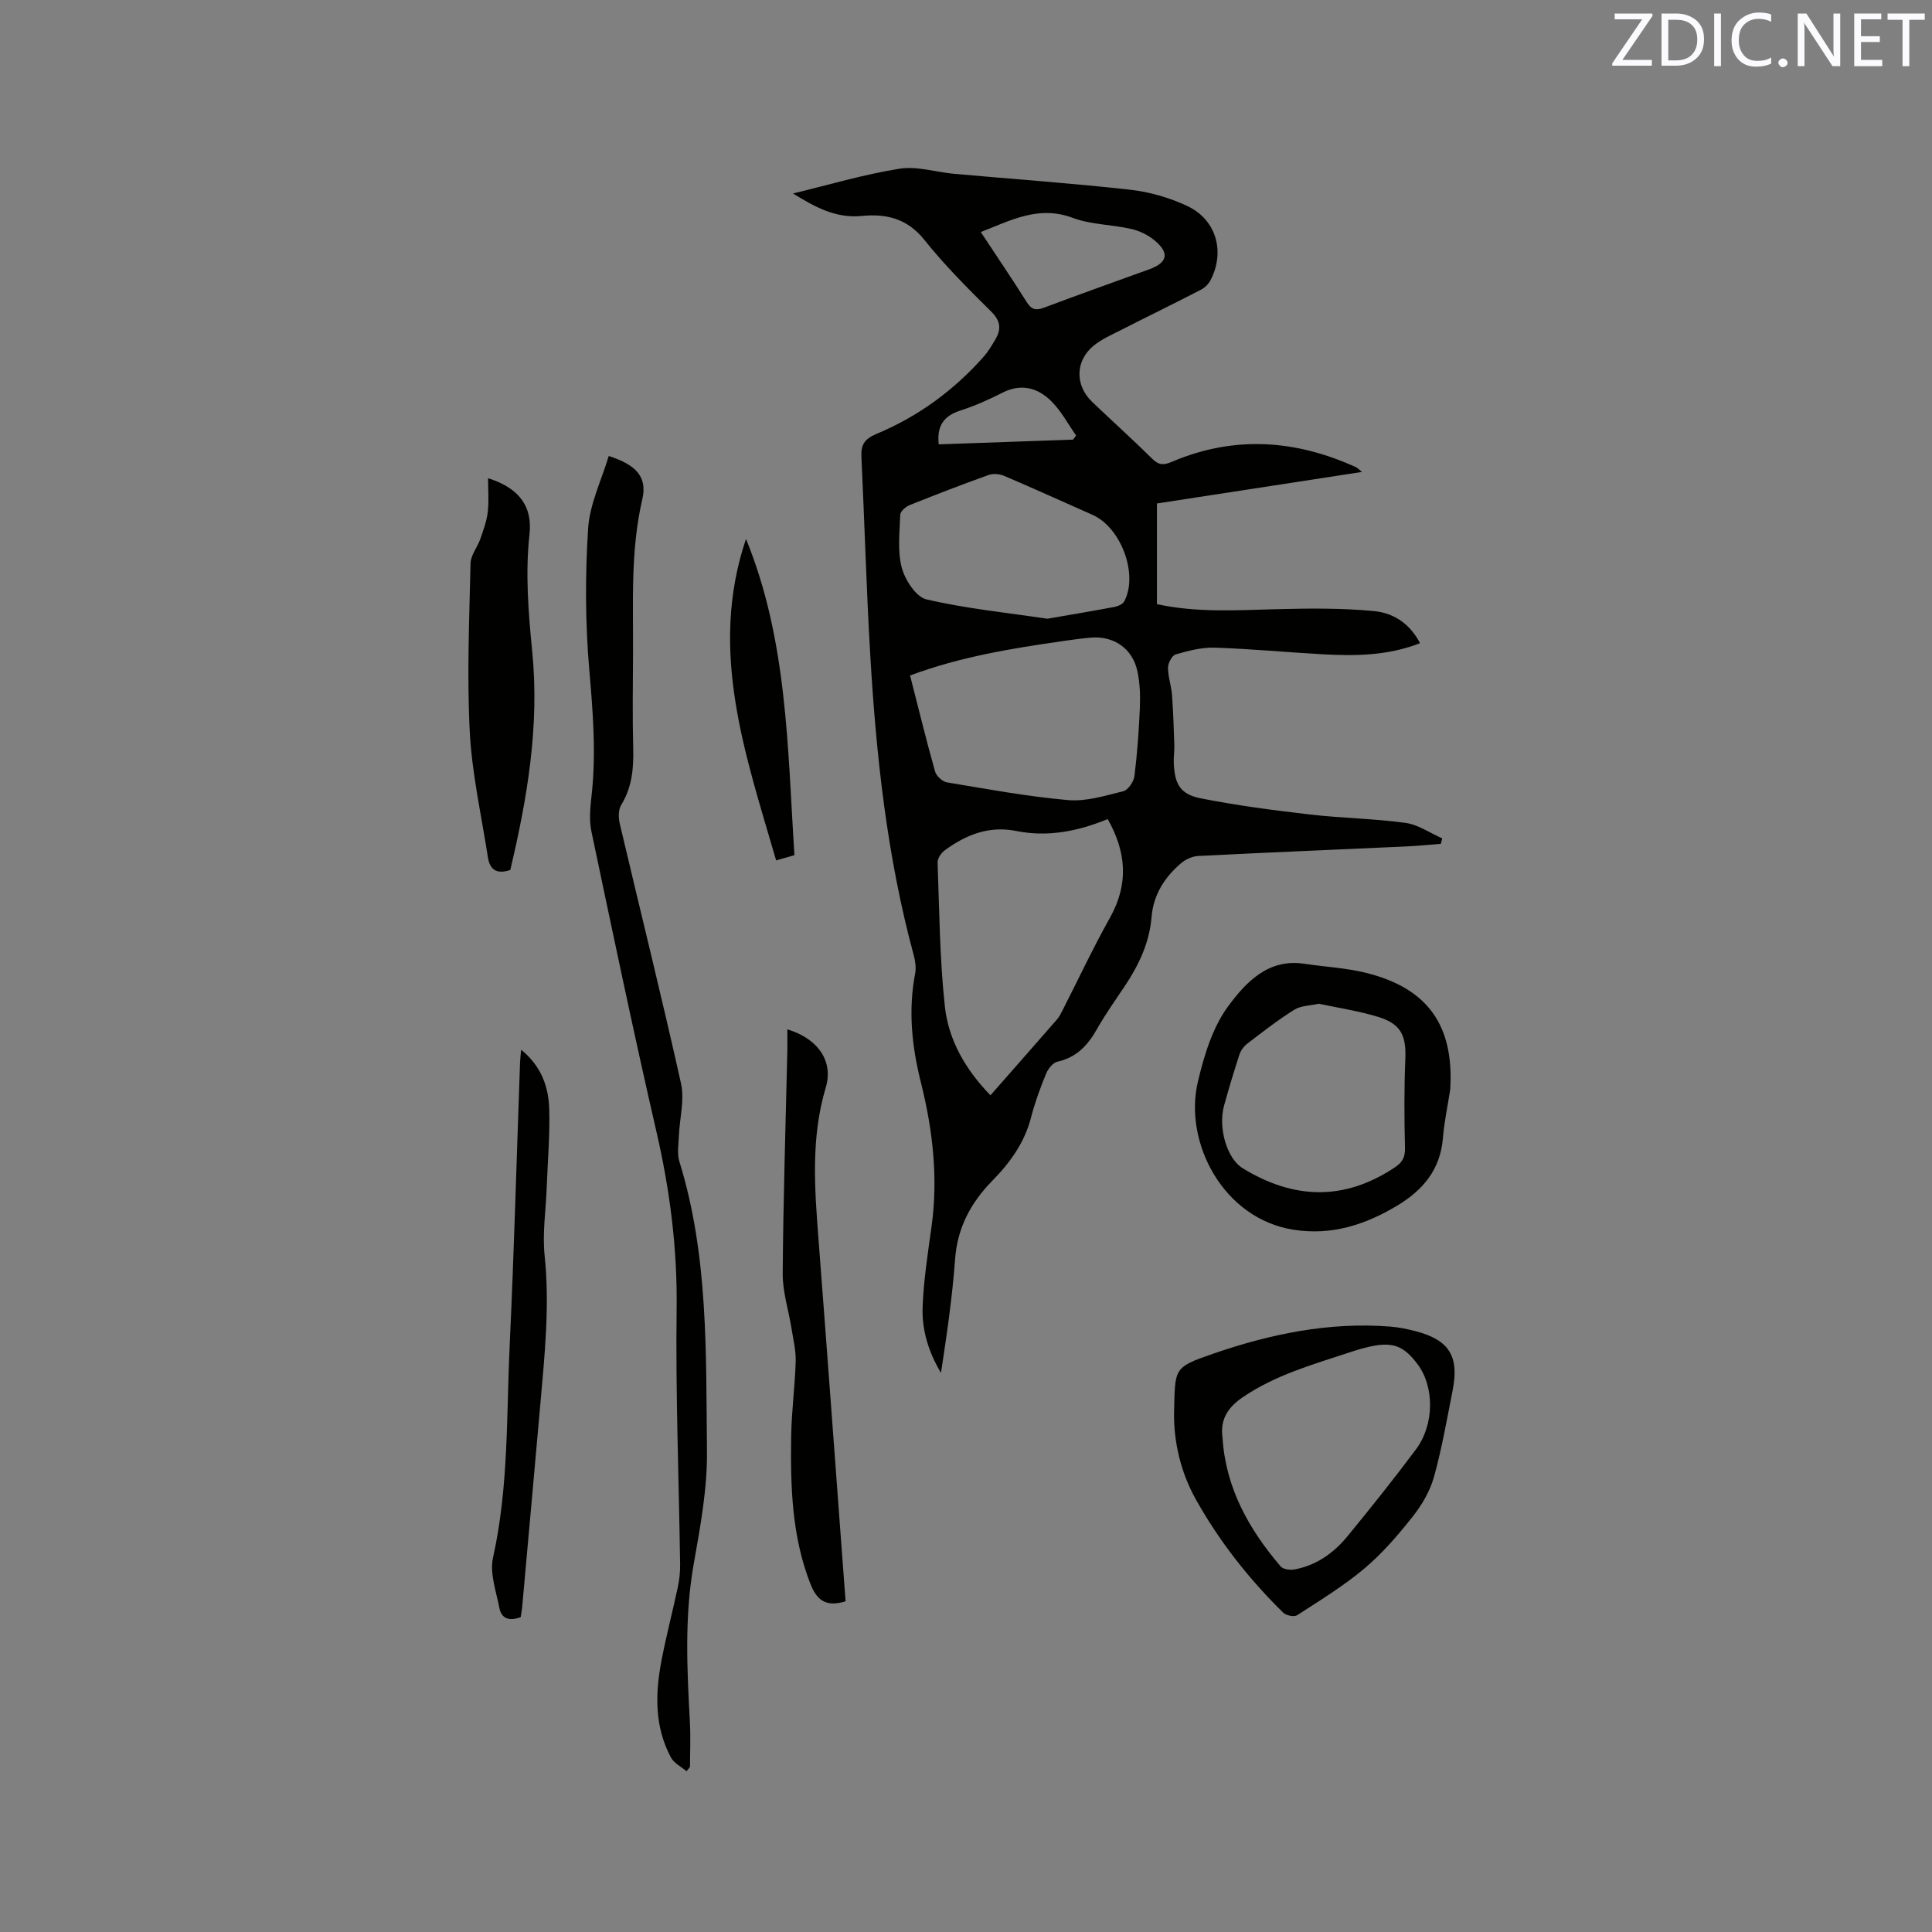 <svg enable-background="new 0 0 400 400" viewBox="0 0 400 400" xmlns="http://www.w3.org/2000/svg"><rect x="0" y="0" width="400" height="400" fill="#808080" stroke="none"/><g fill="#010100"><path d="m281.98 97.71c-14.43 2.22-28.34 4.36-42.45 6.53v20.84c8.27 1.81 16.61 1.25 24.97 1.04 6.63-.17 13.32-.23 19.91.39 4.71.45 7.77 3.16 9.59 6.65-6.49 2.56-13.23 2.68-20 2.31-7.51-.41-15-1.14-22.52-1.38-2.68-.09-5.45.65-8.07 1.4-.76.22-1.58 1.79-1.58 2.74-.01 1.88.67 3.75.82 5.64.26 3.45.36 6.91.48 10.36.04 1.27-.17 2.55-.11 3.81.19 4.31 1.34 6.4 5.55 7.24 7.44 1.47 14.99 2.47 22.53 3.34 6.61.77 13.31.85 19.89 1.75 2.63.36 5.08 2.1 7.61 3.21-.1.38-.2.75-.3 1.13-2.34.18-4.68.42-7.03.53-14.39.66-28.79 1.25-43.18 1.98-1.23.06-2.63.7-3.58 1.51-3.4 2.91-5.71 6.5-6.09 11.13-.44 5.32-2.65 9.98-5.58 14.35-1.95 2.91-3.98 5.77-5.7 8.81-1.9 3.37-4.23 5.91-8.21 6.79-.95.21-1.95 1.5-2.37 2.53-1.2 2.93-2.3 5.94-3.09 9-1.34 5.22-4.33 9.36-8.01 13.11-4.45 4.53-7.24 9.71-7.72 16.24-.57 7.86-1.72 15.68-2.92 23.55-2.55-4.25-4-8.88-3.8-13.72.22-5.48 1.06-10.94 1.82-16.39 1.43-10.15.3-20.11-2.16-29.94-1.88-7.49-2.68-14.96-1.21-22.61.23-1.19.05-2.55-.27-3.74-5.53-20.36-7.79-41.21-9.02-62.18-.8-13.65-1.18-27.33-1.83-40.99-.12-2.51.54-3.76 3.13-4.84 8.61-3.59 16.04-9.03 22.24-16.05.9-1.02 1.6-2.24 2.31-3.42 1.29-2.14 1.19-3.87-.8-5.84-4.82-4.77-9.65-9.59-13.87-14.88-3.52-4.41-7.91-5.43-12.9-4.93-5.42.55-9.76-1.87-14.28-4.65 7.34-1.77 14.62-3.94 22.05-5.13 3.63-.58 7.55.72 11.34 1.06 12.14 1.09 24.3 1.94 36.41 3.29 4.02.45 8.14 1.64 11.81 3.36 6.05 2.83 7.91 9.49 4.82 15.4-.41.79-1.19 1.54-1.98 1.95-5.54 2.86-11.14 5.59-16.7 8.42-1.88.95-3.87 1.83-5.48 3.14-3.85 3.13-3.93 8.22-.32 11.67 4.14 3.96 8.41 7.78 12.48 11.81 1.4 1.38 2.42 1.26 4.12.54 12.84-5.44 25.54-4.54 38.06 1.18.25.12.46.38 1.19.96zm-52.64 71.87c-6.13 2.52-12.4 3.78-18.91 2.47-5.65-1.14-10.43.77-14.83 4-.73.54-1.51 1.68-1.48 2.51.36 9.94.43 19.91 1.5 29.78.75 7.01 4.29 13.12 9.44 18.43 4.74-5.4 9.29-10.55 13.8-15.73.48-.55.8-1.24 1.14-1.89 3.26-6.39 6.31-12.91 9.82-19.17 3.86-6.91 3.42-13.48-.48-20.4zm-40.92-29.73c1.74 6.8 3.34 13.36 5.17 19.86.26.94 1.51 2.11 2.46 2.27 8.33 1.39 16.67 2.93 25.07 3.67 3.75.33 7.7-.91 11.45-1.84.99-.25 2.15-1.95 2.3-3.1.59-4.72.93-9.48 1.13-14.23.1-2.51.01-5.11-.52-7.55-1.01-4.65-4.87-7.31-9.59-6.92-2 .17-3.99.45-5.98.74-10.58 1.52-21.1 3.23-31.49 7.1zm28.43-11.75c4.74-.82 9.32-1.58 13.87-2.44.75-.14 1.75-.58 2.06-1.18 2.94-5.62-.71-15.31-6.63-17.91-6.09-2.68-12.15-5.45-18.28-8.06-.94-.4-2.28-.5-3.22-.16-5.47 1.96-10.9 4.05-16.3 6.22-.82.33-1.94 1.29-1.96 1.99-.14 3.67-.6 7.52.31 10.97.68 2.55 2.96 6.07 5.12 6.57 8.23 1.91 16.69 2.76 25.03 4zm-13.79-80.06c3.28 4.97 6.47 9.67 9.5 14.49.99 1.57 1.89 1.81 3.59 1.17 7.22-2.72 14.5-5.3 21.76-7.93 3.87-1.4 4.3-3.41 1.04-6.07-1.34-1.1-3.09-1.93-4.78-2.31-4.02-.91-8.34-.88-12.13-2.3-6.98-2.61-12.66.49-18.98 2.95zm19.1 42.98c.21-.28.42-.56.64-.85-1.68-2.38-3.08-5.05-5.11-7.08-2.79-2.78-6.21-3.77-10.11-1.8-2.83 1.43-5.75 2.75-8.76 3.71-3.48 1.11-4.89 3.25-4.46 7 9.25-.33 18.52-.66 27.8-.98z"/><path d="m142.14 366.72c-1.1-.94-2.6-1.67-3.23-2.85-3.43-6.41-3.27-13.27-1.94-20.15.98-5.09 2.3-10.11 3.38-15.19.32-1.53.49-3.14.46-4.7-.25-17.6-.95-35.2-.72-52.79.17-12.51-1.39-24.63-4.19-36.78-4.76-20.64-9.08-41.37-13.45-62.1-.49-2.32-.26-4.87.01-7.27 1-8.79.3-17.48-.46-26.27-.83-9.66-.86-19.47-.24-29.15.32-5.09 2.77-10.04 4.27-15.06 5.84 1.86 8 4.44 6.95 8.98-2.46 10.58-1.86 21.28-1.92 31.97-.03 6.58-.13 13.15.04 19.73.1 4.1-.27 7.95-2.49 11.57-.61 1-.58 2.66-.29 3.89 4.22 17.93 8.68 35.81 12.68 53.79.76 3.42-.3 7.24-.45 10.88-.07 1.76-.39 3.65.11 5.27 6.06 19.57 5.48 39.8 5.71 59.89.09 7.77-1.36 15.63-2.73 23.34-1.96 10.99-1.39 21.95-.8 32.95.16 3.04.02 6.1.02 9.16-.24.29-.48.59-.72.89z"/><path d="m243.07 292.78c.24-9.55-.28-9.61 8.07-12.5 11.81-4.08 24.06-6.63 36.74-5.62 1.78.14 3.56.52 5.29.97 6.86 1.81 8.97 5.18 7.59 12.19-1.19 6.01-2.23 12.07-3.87 17.96-.82 2.94-2.51 5.82-4.43 8.24-3.01 3.81-6.24 7.57-9.94 10.69-4.32 3.64-9.21 6.62-13.96 9.7-.62.4-2.28.07-2.87-.51-7.14-7.01-13.29-14.83-18.16-23.57-3.14-5.65-4.48-11.83-4.46-17.55zm10.04 4.9c.65 10.36 5.44 18.92 12.03 26.62.51.6 1.9.8 2.79.65 4.59-.82 8.21-3.42 11.08-6.92 4.84-5.9 9.6-11.86 14.16-17.97 3.83-5.14 3.81-12.95.34-17.59s-6.08-5.13-14.24-2.43c-7.52 2.49-15.16 4.63-21.87 9.17-3.13 2.11-4.83 4.6-4.29 8.47z"/><path d="m300.25 225.61c-.52 3.34-1.24 6.66-1.51 10.02-.54 6.53-4.12 10.78-9.51 14.01-6.64 3.97-13.58 6.2-21.44 4.96-14.57-2.3-22.74-18.09-19.79-30.6 1.29-5.47 3.05-11.31 6.31-15.71 3.58-4.83 8.21-9.88 15.68-8.76 4.28.65 8.66.85 12.84 1.89 12.86 3.2 18.25 10.96 17.42 24.19zm-27.19-17.8c-1.77.4-3.69.38-5.07 1.23-3.4 2.12-6.58 4.61-9.77 7.05-.7.54-1.32 1.4-1.6 2.23-1.15 3.51-2.22 7.05-3.2 10.62-1.26 4.62.63 10.94 3.83 12.91 10.54 6.48 21.03 6.85 31.54-.16 1.6-1.07 2.15-2.13 2.1-4.08-.16-6.12-.18-12.25.07-18.36.2-4.77-.88-7.23-5.49-8.67-3.99-1.25-8.19-1.86-12.41-2.77z"/><path d="m175.07 331.53c-4.08 1.26-5.96-.21-7.31-3.68-3.83-9.83-4.11-20.07-3.96-30.36.07-5.18.78-10.36.94-15.55.07-2.26-.49-4.55-.85-6.81-.61-3.82-1.86-7.63-1.84-11.44.11-15.37.61-30.74.96-46.11.03-1.45 0-2.9 0-4.46 6.26 1.86 9.6 6.53 7.96 12.02-3.13 10.46-2.31 20.96-1.5 31.55 1.68 21.77 3.26 43.56 4.89 65.34.24 3.14.48 6.29.71 9.5z"/><path d="m105.65 180.12c-2.99 1-4.26-.23-4.63-2.6-1.34-8.66-3.3-17.29-3.76-26-.6-11.6-.1-23.26.16-34.88.04-1.71 1.44-3.36 2.04-5.1.63-1.82 1.31-3.67 1.53-5.57.26-2.25.06-4.56.06-6.96 6.32 1.97 9.22 5.76 8.58 11.55-.89 8.16-.24 16.22.56 24.34 1.53 15.36-1.02 30.36-4.54 45.22z"/><path d="m107.81 334.81c-2.35.88-3.99.32-4.41-1.86-.67-3.47-2.05-7.24-1.32-10.48 3.26-14.64 2.76-29.52 3.46-44.31.91-19.37 1.43-38.77 2.13-58.15.03-.71.11-1.42.22-2.68 4.23 3.45 5.68 7.71 5.82 12.26.16 5.49-.33 11-.53 16.5-.18 4.63-.9 9.31-.42 13.87 1.08 10.33.01 20.53-.89 30.76-1.24 14.04-2.51 28.08-3.77 42.11-.07.63-.19 1.25-.29 1.98z"/><path d="m164.48 177.05c-1.4.4-2.37.68-3.79 1.09-6.37-21.96-14.04-43.45-6.24-66.56 8.6 21 8.59 43.28 10.03 65.47z"/></g><path d="m342.2 3.2-6.3 9.2h6.1v1.2h-8.2v-.5l6.2-9.1h-5.7v-1.2h7.8v.4z" fill="#fbfafc"/><path d="m344 13.7v-10.9h3.1c1.6 0 3 .5 4.1 1.4 1.1 1 1.6 2.2 1.6 3.9s-.5 3-1.6 4-2.5 1.5-4.2 1.5h-3zm1.4-9.6v8.4h1.6c1.4 0 2.5-.4 3.2-1.1.8-.8 1.2-1.8 1.2-3.2s-.4-2.4-1.2-3.1-1.8-1-3.1-1z" fill="#fbfafc"/><path d="m356.3 2.8v10.9h-1.4v-10.9z" fill="#fbfafc"/><path d="m366.6 13.2c-.8.4-1.8.6-3 .6-1.6 0-2.8-.5-3.7-1.5s-1.4-2.3-1.4-3.9c0-1.7.5-3.2 1.6-4.2s2.4-1.6 4-1.6c1 0 1.9.1 2.6.4v1.5c-.8-.4-1.6-.6-2.6-.6-1.2 0-2.2.4-3 1.2s-1.1 1.9-1.1 3.3c0 1.3.4 2.3 1.1 3.1s1.6 1.1 2.8 1.1c1.1 0 2-.2 2.8-.7v1.3z" fill="#fbfafc"/><path d="m368.2 13c0-.3.1-.5.3-.6.2-.2.4-.3.6-.3.3 0 .5.1.7.3s.3.4.3.6-.1.5-.3.6c-.2.2-.4.3-.7.3s-.5-.1-.6-.3c-.2-.2-.3-.4-.3-.6z" fill="#fbfafc"/><path d="m381.1 13.7h-1.7l-5.5-8.4c-.2-.2-.3-.5-.4-.7 0 .2.1.8.1 1.5v7.6h-1.4v-10.9h1.8l5.3 8.3c.3.4.4.6.4.8 0-.3-.1-.8-.1-1.6v-7.5h1.4v10.9z" fill="#fbfafc"/><path d="m389.7 13.7h-5.8v-10.9h5.6v1.2h-4.2v3.5h3.9v1.2h-3.9v3.7h4.4z" fill="#fbfafc"/><path d="m398.4 4.1h-3.1v9.6h-1.4v-9.6h-3.1v-1.3h7.7v1.3z" fill="#fbfafc"/></svg>